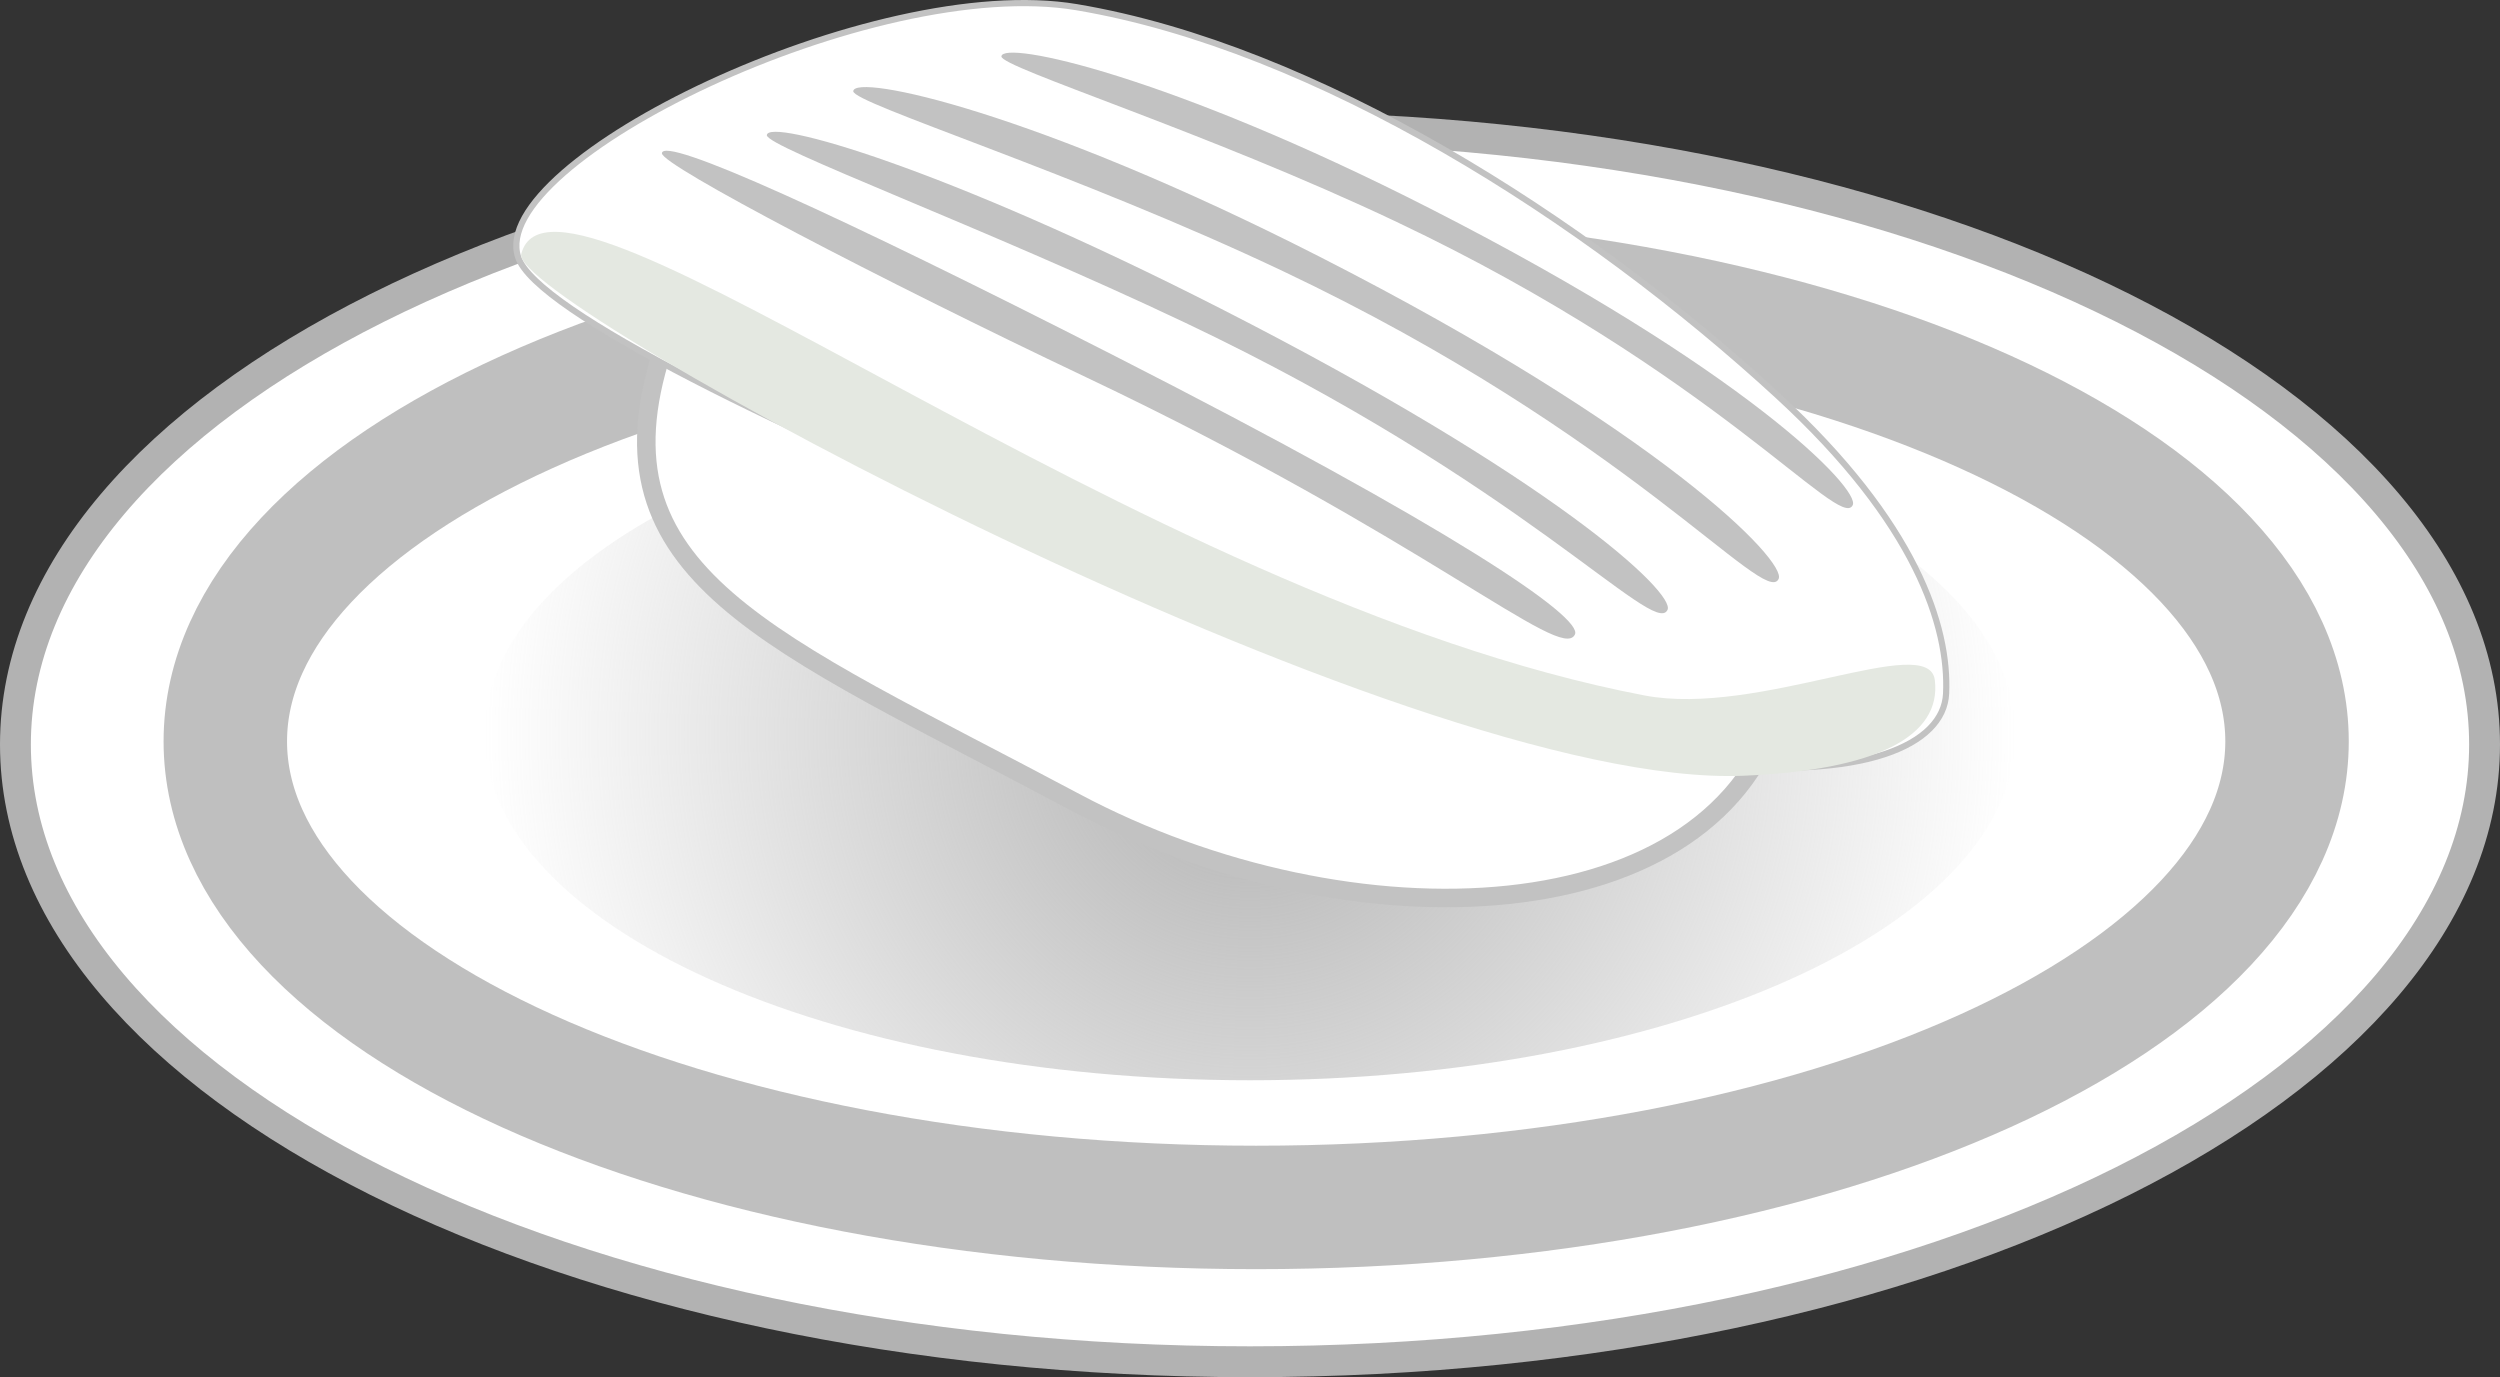 <svg version="1.1" xmlns="http://www.w3.org/2000/svg" xmlns:xlink="http://www.w3.org/1999/xlink" width="202.5" height="111.553" viewBox="0,0,202.5,111.553"><rect x="0" y="0" width="202.5" height="111.553" fill="#333333" stroke="none"/><defs><radialGradient cx="240.059" cy="203.105" r="62" gradientUnits="userSpaceOnUse" id="color-1"><stop offset="0" stop-color="#b2b2b2"/><stop offset="1" stop-color="#b2b2b2" stop-opacity="0"/></radialGradient></defs><g transform="translate(-138.809,-143.635)"><g data-paper-data="{&quot;isPaintingLayer&quot;:true}" fill="none" fill-rule="nonzero" stroke="none" stroke-width="none" stroke-linecap="butt" stroke-linejoin="miter" stroke-miterlimit="10" stroke-dasharray="" stroke-dashoffset="0" font-family="none" font-weight="none" font-size="none" text-anchor="none" style="mix-blend-mode: normal"><g data-paper-data="{&quot;origPos&quot;:null}"><path d="M340.059,203.937c0,27.614 -44.772,50 -100,50c-55.228,0 -100,-22.386 -100,-50c0,-27.614 44.772,-50 100,-50c55.228,0 100,22.386 100,50z" data-paper-data="{&quot;origPos&quot;:null}" fill="#ffffff" stroke="#b2b2b2" stroke-width="2.5"/><path d="M302.059,203.105c0,15.481 -27.758,28.03 -62,28.03c-34.242,0 -62,-12.549 -62,-28.03c0,-15.481 27.758,-28.03 62,-28.03c34.242,0 62,12.549 62,28.03z" data-paper-data="{&quot;origPos&quot;:null}" fill="url(#color-1)" stroke="none" stroke-width="0"/><path d="M324.059,203.687c0,20.849 -37.384,37.75 -83.5,37.75c-46.116,0 -83.5,-16.901 -83.5,-37.75c0,-20.849 37.384,-37.75 83.5,-37.75c46.116,0 83.5,16.901 83.5,37.75z" data-paper-data="{&quot;origPos&quot;:null}" fill="none" stroke="#bfbfbf" stroke-width="10"/></g><path d="M283.089,200.419c-4.934,19.031 -34.882,20.087 -57.2,8.192c-24.799,-13.217 -39.324,-18.341 -33.418,-36.592c5.853,-18.086 22.882,-20.087 49.7,-11.692c26.818,8.395 46.74,17.636 40.918,40.092z" data-paper-data="{&quot;origPos&quot;:null,&quot;origRot&quot;:0}" fill="#ffffff" stroke="#c2c2c2" stroke-width="1.5"/><path d="M180.779,164.469c-2.558,-7.758 28.776,-23.031 45.25,-20.25c19.367,3.269 41.104,17.052 56.791,31.479c11.182,10.283 13.882,18.702 13.622,24.13c-0.198,4.133 -6.652,7.08 -19.534,5.599c-15.144,-1.741 -93.231,-32.17 -96.129,-40.958z" data-paper-data="{&quot;origPos&quot;:null}" fill="#ffffff" stroke="#c2c2c2" stroke-width="0.5"/><path d="M295.529,198.719c0.561,4.578 -4.778,7.303 -15.5,7.75c-27.299,1.139 -99.969,-38.365 -99,-42.25c2.614,-10.485 49.498,27.834 91,35.75c9.231,1.761 23.013,-5.224 23.5,-1.25z" data-paper-data="{&quot;origPos&quot;:null}" fill="#e4e8e1" stroke="none" stroke-width="0"/><path d="M219.923,148.203c0.105,-1.33 13.497,1.502 34.721,12.321c25.409,12.952 34.916,22.751 34.231,24.035c-1.039,2.127 -11.163,-10.715 -36.929,-22.943c-15.407,-7.312 -32.094,-12.516 -32.023,-13.413z" data-paper-data="{&quot;origPos&quot;:null,&quot;index&quot;:null,&quot;origRot&quot;:0}" fill="#c2c2c2" stroke="none" stroke-width="0"/><path d="M207.923,151.02c0.114,-1.446 14.671,1.633 37.741,13.392c27.619,14.079 37.953,24.73 37.208,26.126c-1.129,2.312 -12.134,-11.647 -40.141,-24.938c-16.747,-7.948 -34.885,-13.604 -34.808,-14.58z" data-paper-data="{&quot;origPos&quot;:null,&quot;index&quot;:null,&quot;origRot&quot;:0}" fill="#c2c2c2" stroke="none" stroke-width="0"/><path d="M200.923,154.581c0.111,-1.407 14.279,2.589 36.734,14.035c26.883,13.703 36.94,23.07 36.215,24.429c-1.099,2.25 -11.81,-10.336 -39.07,-23.273c-16.301,-7.736 -33.955,-14.241 -33.88,-15.191z" data-paper-data="{&quot;origPos&quot;:null,&quot;index&quot;:null,&quot;origRot&quot;:0}" fill="#c2c2c2" stroke="none" stroke-width="0"/><path d="M192.423,156.046c0.113,-1.427 13.939,4.828 36.702,16.431c27.251,13.891 37.983,21.183 37.248,22.56c-1.114,2.281 -11.972,-7.738 -39.605,-20.852c-16.524,-7.842 -34.42,-17.177 -34.344,-18.139z" data-paper-data="{&quot;origPos&quot;:null,&quot;index&quot;:null,&quot;origRot&quot;:0}" fill="#c2c2c2" stroke="none" stroke-width="0"/></g></g></svg>